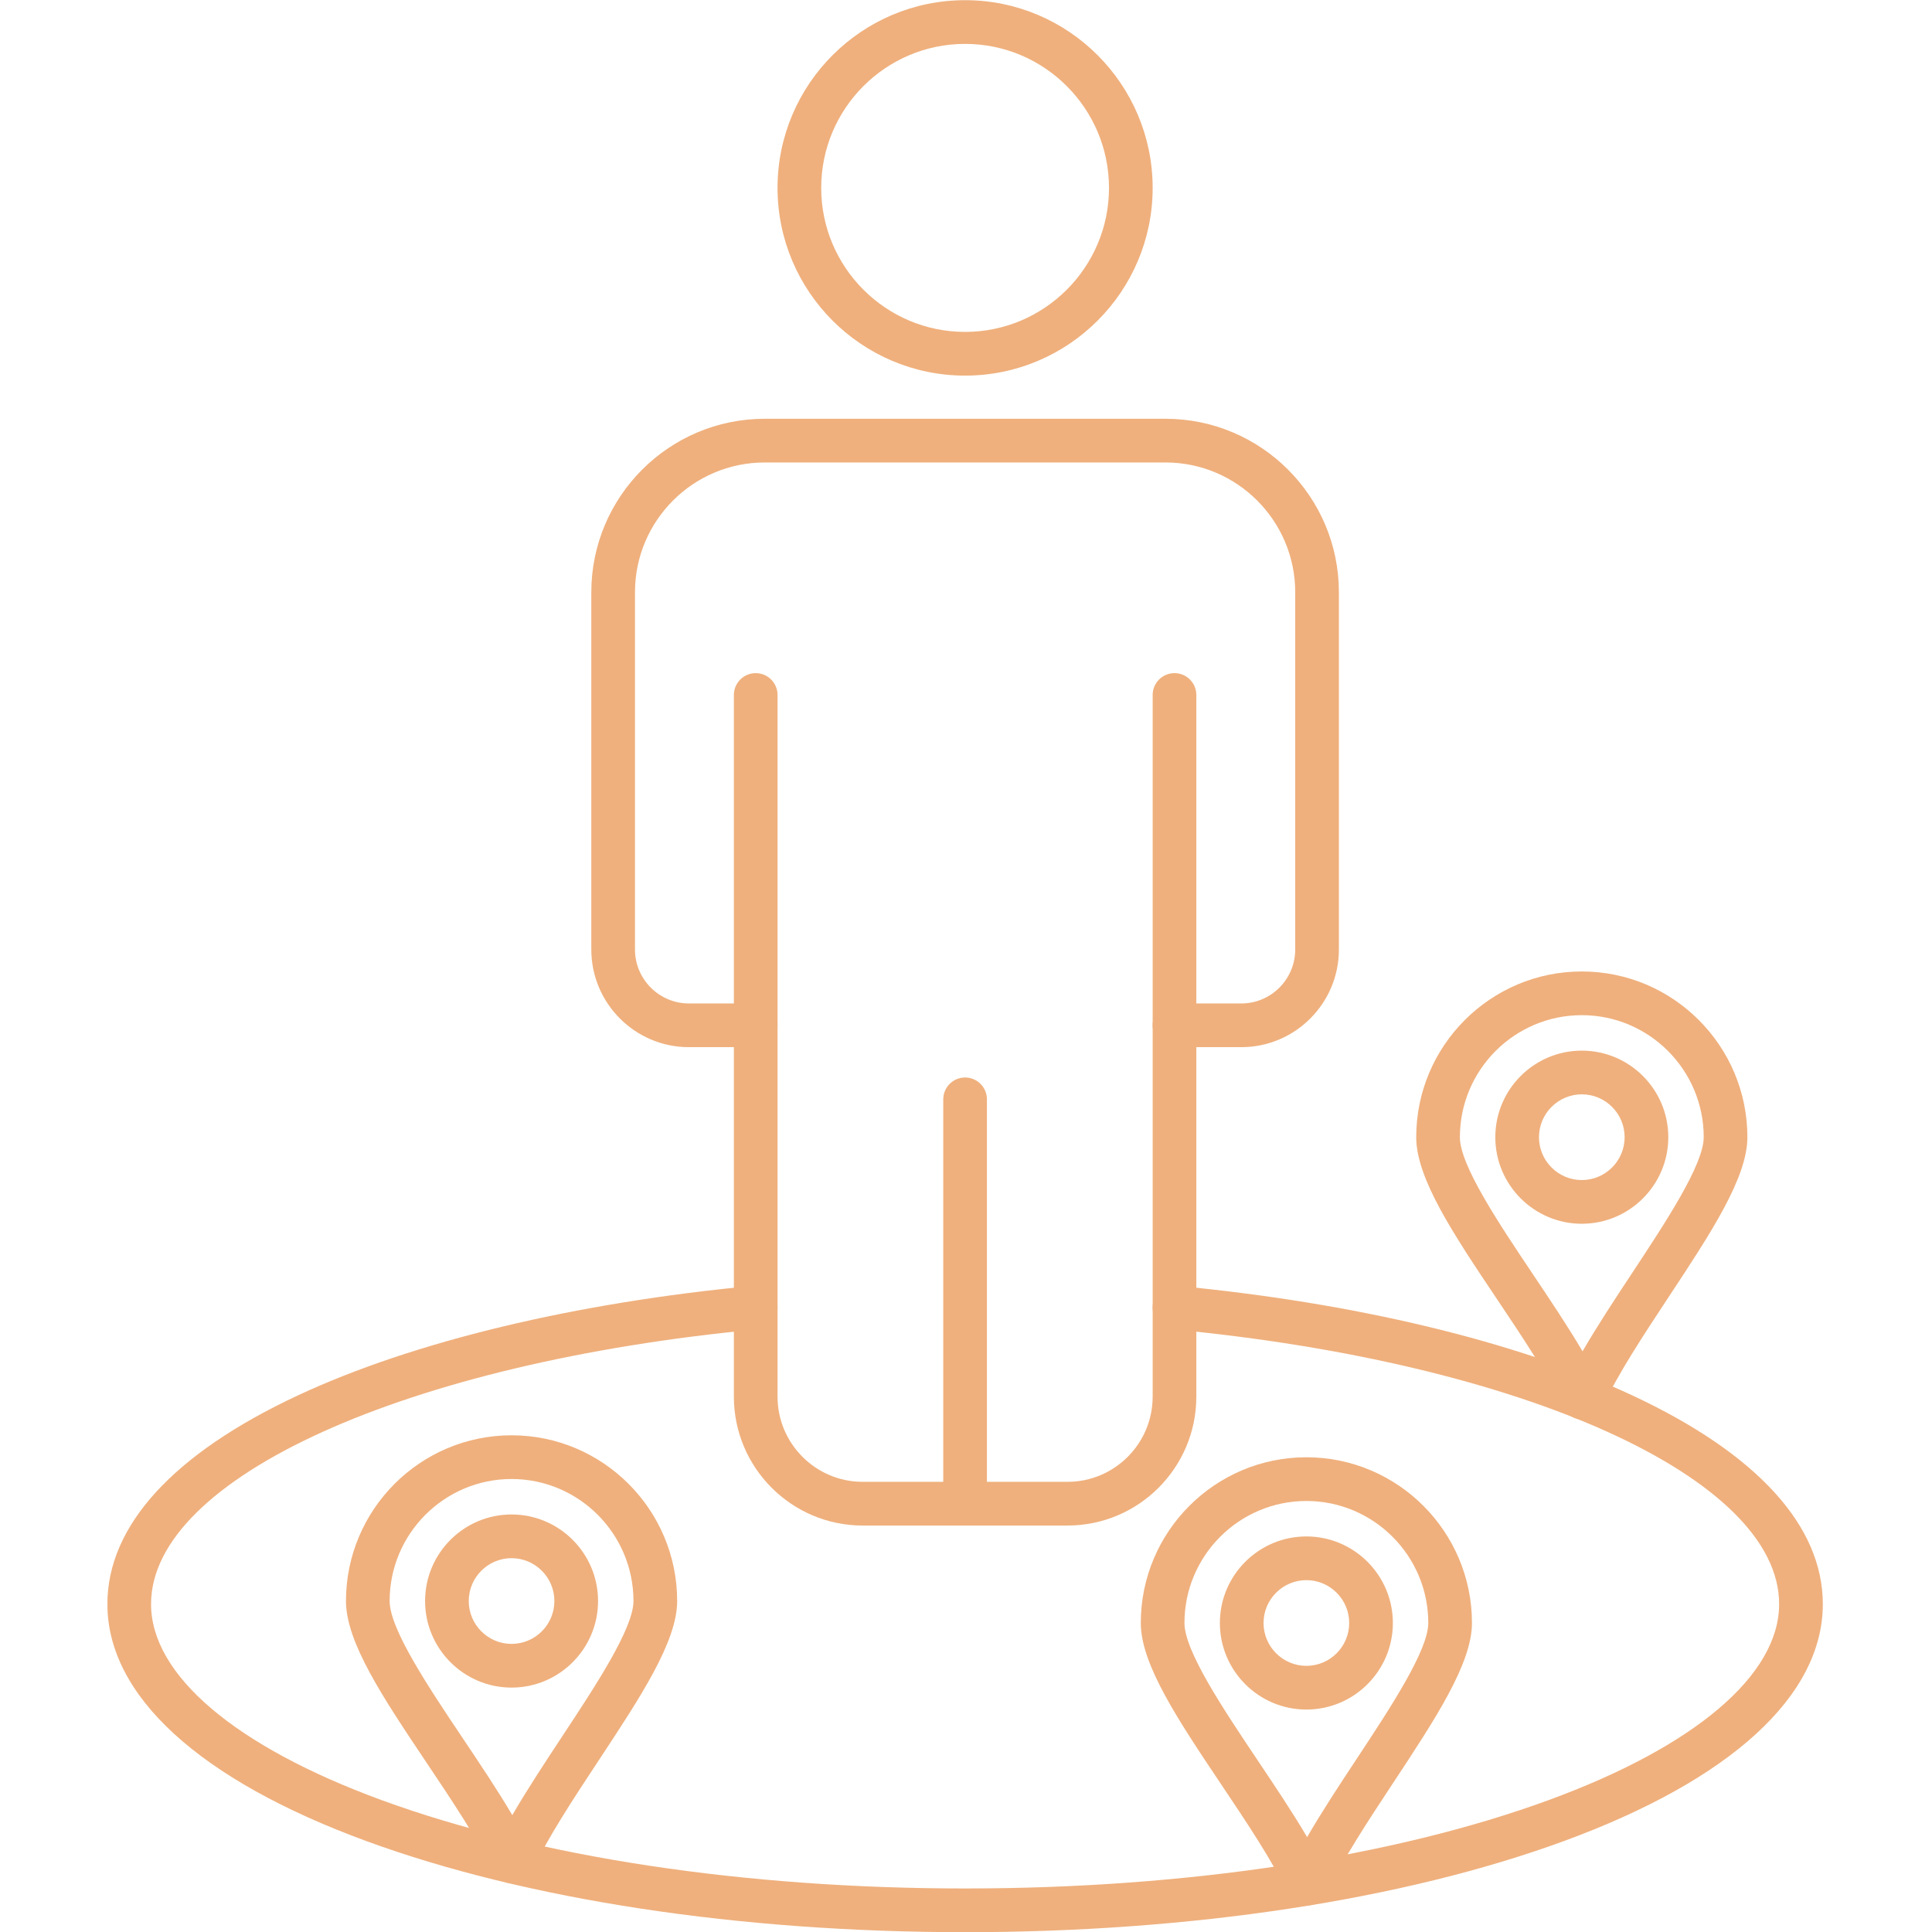 <svg xmlns="http://www.w3.org/2000/svg" xmlns:xlink="http://www.w3.org/1999/xlink" width="500" zoomAndPan="magnify" viewBox="0 0 375 375" height="500" preserveAspectRatio="xMidYMid meet" version="1.0"><defs><clipPath id="298d9248a9"><path d="M 20.859 249 L 353.859 249 L 353.859 375 L 20.859 375 Z M 20.859 249 " clip-rule="nonzero"/></clipPath></defs><path fill="#efb07d" d="M 207.215 296.105 L 167.438 296.105 C 153.656 296.105 142.445 284.883 142.445 271.094 L 142.445 134.898 C 142.445 132.555 144.344 130.656 146.684 130.656 C 149.027 130.656 150.922 132.555 150.922 134.898 L 150.922 271.094 C 150.922 280.207 158.332 287.621 167.438 287.621 L 207.215 287.621 C 216.32 287.621 223.73 280.207 223.73 271.094 L 223.73 134.898 C 223.73 132.555 225.625 130.656 227.969 130.656 C 230.309 130.656 232.207 132.555 232.207 134.898 L 232.207 271.094 C 232.207 284.883 220.996 296.105 207.215 296.105 Z M 207.215 296.105 " fill-opacity="1" fill-rule="nonzero"/><path fill="#efb07d" d="M 240.934 203.254 L 227.969 203.254 C 225.625 203.254 223.73 201.355 223.73 199.012 C 223.73 196.668 225.625 194.77 227.969 194.77 L 240.934 194.77 C 246.707 194.77 251.402 190.07 251.402 184.297 L 251.402 114.957 C 251.402 101.066 240.109 89.766 226.23 89.766 L 148.422 89.766 C 134.543 89.766 123.25 101.066 123.25 114.957 L 123.25 184.297 C 123.25 190.07 127.945 194.77 133.715 194.77 L 146.684 194.77 C 149.023 194.77 150.922 196.668 150.922 199.012 C 150.922 201.355 149.023 203.254 146.684 203.254 L 133.715 203.254 C 123.273 203.254 114.773 194.75 114.773 184.297 L 114.773 114.957 C 114.773 96.391 129.867 81.285 148.422 81.285 L 226.23 81.285 C 244.785 81.285 259.879 96.391 259.879 114.957 L 259.879 184.297 C 259.879 194.746 251.379 203.254 240.934 203.254 Z M 240.934 203.254 " fill-opacity="1" fill-rule="nonzero"/><path fill="#efb07d" d="M 187.324 72.906 C 167.25 72.906 150.918 56.562 150.918 36.473 C 150.918 16.379 167.25 0.035 187.324 0.035 C 207.398 0.035 223.73 16.379 223.73 36.473 C 223.73 56.562 207.398 72.906 187.324 72.906 Z M 187.324 8.52 C 171.926 8.52 159.395 21.059 159.395 36.473 C 159.395 51.883 171.926 64.422 187.324 64.422 C 202.727 64.422 215.254 51.883 215.254 36.473 C 215.254 21.059 202.727 8.52 187.324 8.52 Z M 187.324 8.52 " fill-opacity="1" fill-rule="nonzero"/><path fill="#efb07d" d="M 187.324 296.105 C 184.984 296.105 183.086 294.207 183.086 291.863 L 183.086 213.383 C 183.086 211.039 184.984 209.141 187.324 209.141 C 189.664 209.141 191.562 211.039 191.562 213.383 L 191.562 291.863 C 191.562 294.207 189.664 296.105 187.324 296.105 Z M 187.324 296.105 " fill-opacity="1" fill-rule="nonzero"/><g clip-path="url(#298d9248a9)"><path fill="#efb07d" d="M 187.324 375.035 C 143.504 375.035 102.246 368.758 71.145 357.367 C 38.707 345.48 20.844 329.141 20.844 311.352 C 20.844 296.137 33.648 282.121 57.867 270.824 C 80.23 260.391 111.629 252.844 146.285 249.57 C 148.613 249.344 150.684 251.062 150.906 253.395 C 151.125 255.727 149.414 257.797 147.082 258.016 C 78.848 264.465 29.32 286.895 29.32 311.352 C 29.32 325.113 45.629 338.98 74.059 349.398 C 104.25 360.457 144.473 366.551 187.328 366.551 C 230.176 366.551 270.402 360.457 300.594 349.398 C 329.023 338.98 345.328 325.113 345.328 311.352 C 345.328 286.895 295.805 264.465 227.57 258.016 C 225.238 257.797 223.527 255.727 223.75 253.395 C 223.969 251.062 226.027 249.34 228.367 249.57 C 263.023 252.844 294.422 260.395 316.785 270.824 C 341.004 282.121 353.809 296.137 353.809 311.352 C 353.809 329.141 335.945 345.484 303.508 357.367 C 272.406 368.762 231.148 375.035 187.324 375.035 Z M 187.324 375.035 " fill-opacity="1" fill-rule="nonzero"/></g><path fill="#efb07d" d="M 253.754 369.84 C 252.113 369.84 250.625 368.895 249.922 367.414 C 246.961 361.164 241.949 353.684 237.098 346.445 C 228.688 333.895 221.426 323.059 221.426 315.023 C 221.426 297.285 235.844 282.855 253.566 282.855 C 271.289 282.855 285.707 297.285 285.707 315.023 C 285.707 322.883 278.621 333.621 270.414 346.055 C 265.559 353.41 260.539 361.02 257.602 367.379 C 256.91 368.871 255.418 369.832 253.773 369.84 C 253.766 369.84 253.758 369.84 253.754 369.84 Z M 253.566 291.34 C 240.516 291.34 229.902 301.965 229.902 315.023 C 229.902 320.477 237.465 331.762 244.141 341.723 C 247.461 346.676 250.859 351.746 253.711 356.582 C 256.57 351.637 259.992 346.449 263.34 341.379 C 269.852 331.516 277.23 320.332 277.23 315.023 C 277.23 301.965 266.613 291.34 253.566 291.34 Z M 253.566 291.34 " fill-opacity="1" fill-rule="nonzero"/><path fill="#efb07d" d="M 253.566 331.824 C 244.309 331.824 236.777 324.289 236.777 315.023 C 236.777 305.758 244.309 298.223 253.566 298.223 C 262.824 298.223 270.355 305.758 270.355 315.023 C 270.355 324.289 262.824 331.824 253.566 331.824 Z M 253.566 306.707 C 248.984 306.707 245.254 310.438 245.254 315.023 C 245.254 319.609 248.984 323.34 253.566 323.34 C 258.148 323.34 261.879 319.609 261.879 315.023 C 261.879 310.438 258.148 306.707 253.566 306.707 Z M 253.566 306.707 " fill-opacity="1" fill-rule="nonzero"/><path fill="#efb07d" d="M 307.215 275.547 C 305.578 275.547 304.086 274.602 303.383 273.121 C 300.426 266.871 295.41 259.387 290.559 252.152 C 282.148 239.602 274.887 228.762 274.887 220.73 C 274.887 202.992 289.305 188.562 307.027 188.562 C 324.75 188.562 339.168 202.992 339.168 220.73 C 339.168 228.59 332.082 239.328 323.875 251.762 C 319.02 259.117 314 266.727 311.062 273.086 C 310.371 274.578 308.879 275.539 307.234 275.547 C 307.227 275.547 307.219 275.547 307.215 275.547 Z M 307.027 197.043 C 293.977 197.043 283.363 207.668 283.363 220.73 C 283.363 226.18 290.926 237.469 297.602 247.426 C 300.922 252.383 304.32 257.449 307.172 262.289 C 310.031 257.34 313.453 252.156 316.801 247.086 C 323.312 237.219 330.691 226.039 330.691 220.73 C 330.691 207.672 320.074 197.043 307.027 197.043 Z M 307.027 197.043 " fill-opacity="1" fill-rule="nonzero"/><path fill="#efb07d" d="M 307.027 237.531 C 297.77 237.531 290.238 229.992 290.238 220.73 C 290.238 211.465 297.77 203.926 307.027 203.926 C 316.285 203.926 323.816 211.465 323.816 220.73 C 323.816 229.992 316.285 237.531 307.027 237.531 Z M 307.027 212.41 C 302.445 212.41 298.715 216.141 298.715 220.73 C 298.715 225.316 302.445 229.047 307.027 229.047 C 311.609 229.047 315.34 225.316 315.34 220.73 C 315.34 216.141 311.609 212.41 307.027 212.41 Z M 307.027 212.41 " fill-opacity="1" fill-rule="nonzero"/><path fill="#efb07d" d="M 99.48 365.578 C 97.844 365.578 96.352 364.633 95.652 363.152 C 92.691 356.902 87.676 349.418 82.828 342.184 C 74.418 329.633 67.152 318.797 67.152 310.762 C 67.152 293.023 81.57 278.59 99.293 278.59 C 117.016 278.59 131.438 293.023 131.438 310.762 C 131.438 318.621 124.348 329.359 116.141 341.793 C 111.285 349.148 106.266 356.758 103.328 363.117 C 102.637 364.609 101.145 365.57 99.5 365.578 C 99.496 365.578 99.488 365.578 99.48 365.578 Z M 99.293 287.074 C 86.246 287.074 75.629 297.699 75.629 310.758 C 75.629 316.211 83.191 327.5 89.867 337.457 C 93.188 342.414 96.586 347.48 99.438 352.32 C 102.301 347.371 105.723 342.188 109.066 337.117 C 115.578 327.25 122.957 316.07 122.957 310.762 C 122.957 297.699 112.344 287.074 99.293 287.074 Z M 99.293 287.074 " fill-opacity="1" fill-rule="nonzero"/><path fill="#efb07d" d="M 99.293 327.562 C 90.039 327.562 82.508 320.023 82.508 310.758 C 82.508 301.496 90.039 293.957 99.293 293.957 C 108.551 293.957 116.082 301.496 116.082 310.758 C 116.082 320.023 108.551 327.562 99.293 327.562 Z M 99.293 302.441 C 94.711 302.441 90.984 306.172 90.984 310.762 C 90.984 315.348 94.711 319.078 99.293 319.078 C 103.879 319.078 107.605 315.348 107.605 310.762 C 107.605 306.172 103.879 302.441 99.293 302.441 Z M 99.293 302.441 " fill-opacity="1" fill-rule="nonzero"/></svg>